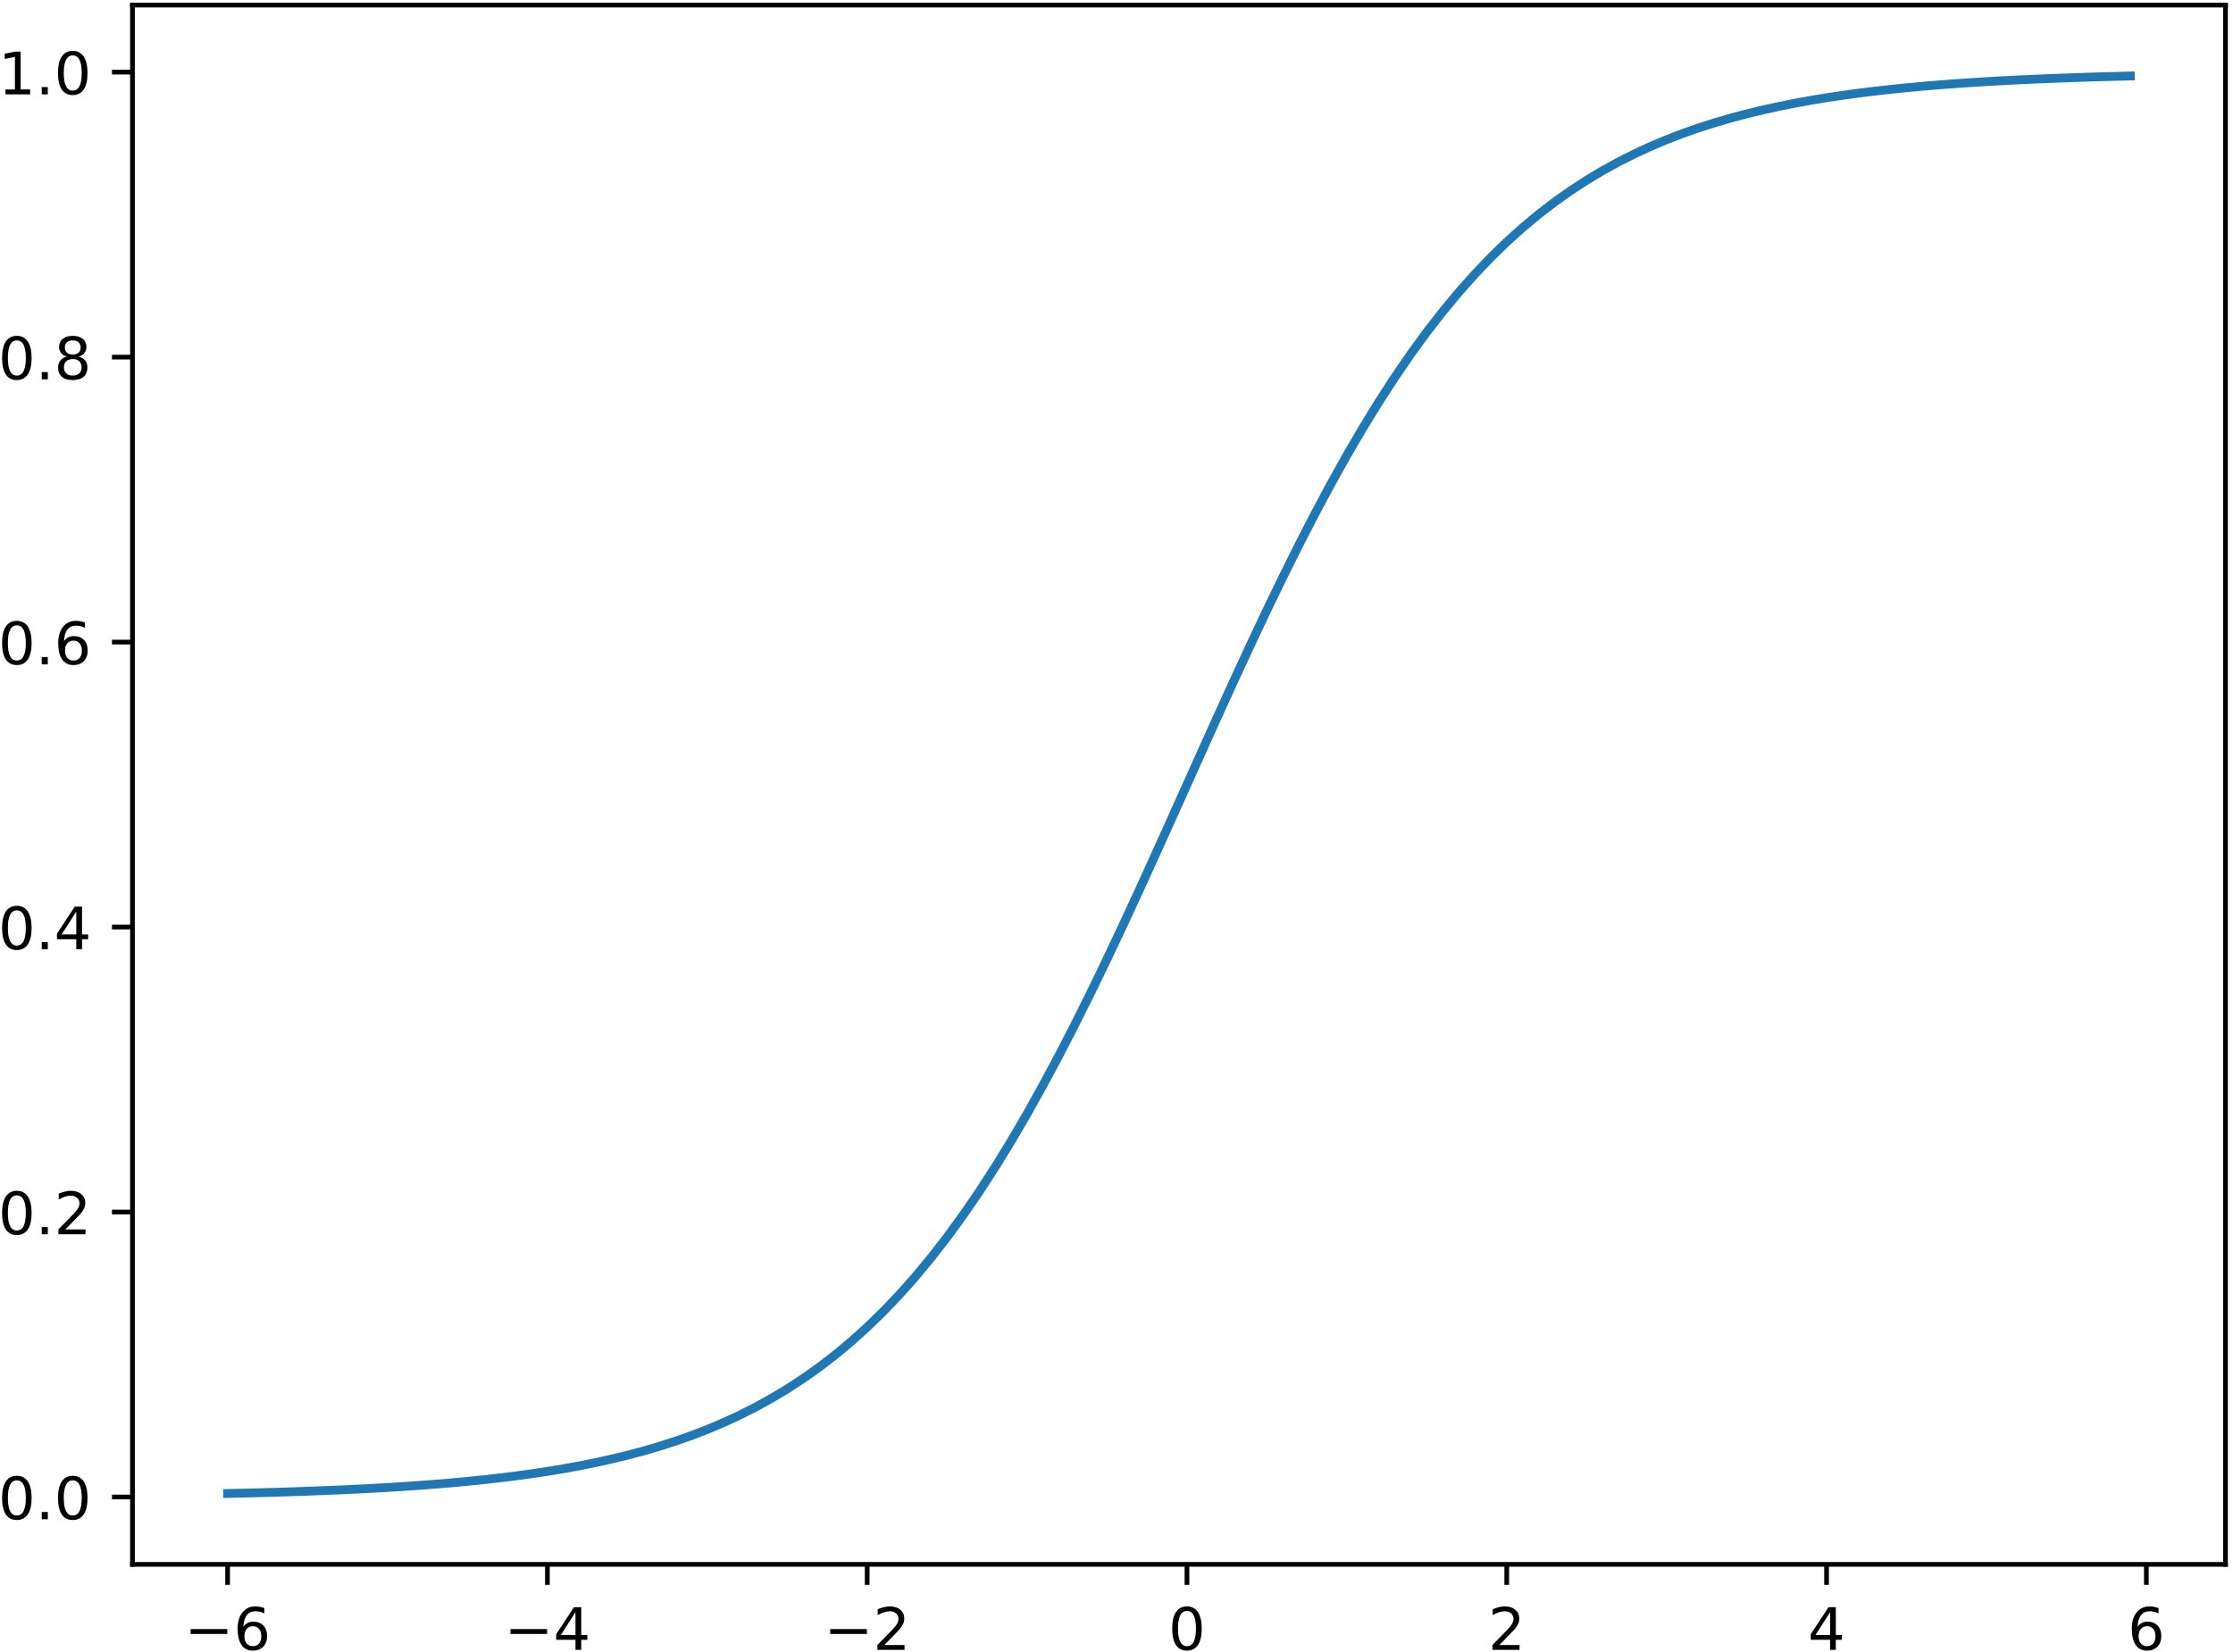 <?xml version="1.0" encoding="UTF-8"?>
<svg xmlns="http://www.w3.org/2000/svg" xmlns:xlink="http://www.w3.org/1999/xlink" width="381pt" height="282pt" viewBox="0 0 381 282" version="1.1">
<rect x="0" y="0" width="381" height="282" fill="#333333" stroke="none"/>
<defs>
<g>
<symbol overflow="visible" id="glyph0-0">
<path style="stroke:none;" d="M 3.301 -4.039 C 2.859 -4.039 2.512 -3.879 2.25 -3.578 C 1.988 -3.281 1.859 -2.859 1.859 -2.34 C 1.859 -1.809 1.988 -1.391 2.25 -1.09 C 2.512 -0.789 2.859 -0.641 3.301 -0.641 C 3.738 -0.641 4.09 -0.789 4.352 -1.09 C 4.609 -1.391 4.738 -1.809 4.738 -2.34 C 4.738 -2.859 4.609 -3.281 4.352 -3.578 C 4.09 -3.879 3.738 -4.039 3.301 -4.039 Z M 5.262 -7.129 L 5.262 -6.23 C 5.012 -6.352 4.762 -6.441 4.512 -6.5 C 4.25 -6.559 4 -6.59 3.762 -6.59 C 3.102 -6.59 2.602 -6.371 2.262 -5.93 C 1.922 -5.488 1.719 -4.82 1.68 -3.941 C 1.871 -4.219 2.109 -4.441 2.398 -4.59 C 2.691 -4.738 3.012 -4.82 3.359 -4.82 C 4.09 -4.82 4.672 -4.59 5.09 -4.148 C 5.512 -3.711 5.73 -3.102 5.73 -2.34 C 5.73 -1.59 5.5 -0.988 5.059 -0.539 C 4.621 -0.09 4.031 0.129 3.301 0.129 C 2.461 0.129 1.809 -0.191 1.371 -0.828 C 0.922 -1.469 0.699 -2.41 0.699 -3.641 C 0.699 -4.789 0.969 -5.711 1.52 -6.391 C 2.059 -7.07 2.801 -7.422 3.719 -7.422 C 3.961 -7.422 4.211 -7.391 4.469 -7.352 C 4.719 -7.301 4.98 -7.23 5.262 -7.129 Z M 5.262 -7.129 "/>
</symbol>
<symbol overflow="visible" id="glyph0-1">
<path style="stroke:none;" d="M 3.781 -6.43 L 1.289 -2.539 L 3.781 -2.539 Z M 3.52 -7.289 L 4.762 -7.289 L 4.762 -2.539 L 5.801 -2.539 L 5.801 -1.719 L 4.762 -1.719 L 4.762 0 L 3.781 0 L 3.781 -1.719 L 0.488 -1.719 L 0.488 -2.672 Z M 3.52 -7.289 "/>
</symbol>
<symbol overflow="visible" id="glyph0-2">
<path style="stroke:none;" d="M 1.922 -0.828 L 5.359 -0.828 L 5.359 0 L 0.73 0 L 0.73 -0.828 C 1.102 -1.211 1.609 -1.73 2.262 -2.391 C 2.898 -3.039 3.309 -3.461 3.48 -3.648 C 3.801 -4 4.02 -4.301 4.141 -4.551 C 4.262 -4.789 4.328 -5.039 4.328 -5.281 C 4.328 -5.66 4.191 -5.98 3.922 -6.219 C 3.648 -6.461 3.301 -6.59 2.859 -6.59 C 2.551 -6.59 2.219 -6.531 1.879 -6.43 C 1.539 -6.32 1.172 -6.16 0.781 -5.941 L 0.781 -6.941 C 1.18 -7.102 1.551 -7.219 1.891 -7.301 C 2.23 -7.379 2.551 -7.422 2.84 -7.422 C 3.59 -7.422 4.191 -7.23 4.641 -6.852 C 5.09 -6.469 5.32 -5.969 5.32 -5.34 C 5.32 -5.039 5.262 -4.75 5.148 -4.488 C 5.039 -4.219 4.84 -3.898 4.539 -3.539 C 4.461 -3.441 4.199 -3.172 3.762 -2.719 C 3.32 -2.27 2.711 -1.641 1.922 -0.828 Z M 1.922 -0.828 "/>
</symbol>
<symbol overflow="visible" id="glyph0-3">
<path style="stroke:none;" d="M 3.18 -6.641 C 2.672 -6.641 2.289 -6.391 2.031 -5.891 C 1.77 -5.391 1.648 -4.641 1.648 -3.641 C 1.648 -2.641 1.77 -1.891 2.031 -1.391 C 2.289 -0.891 2.672 -0.641 3.18 -0.641 C 3.691 -0.641 4.07 -0.891 4.328 -1.391 C 4.578 -1.891 4.711 -2.641 4.711 -3.641 C 4.711 -4.641 4.578 -5.391 4.328 -5.891 C 4.07 -6.391 3.691 -6.641 3.18 -6.641 Z M 3.18 -7.422 C 3.988 -7.422 4.609 -7.09 5.051 -6.449 C 5.48 -5.801 5.699 -4.859 5.699 -3.641 C 5.699 -2.41 5.48 -1.469 5.051 -0.828 C 4.609 -0.191 3.988 0.129 3.172 0.129 C 2.352 0.129 1.73 -0.191 1.301 -0.828 C 0.871 -1.469 0.66 -2.41 0.66 -3.641 C 0.66 -4.859 0.871 -5.801 1.301 -6.449 C 1.73 -7.09 2.359 -7.422 3.18 -7.422 Z M 3.18 -7.422 "/>
</symbol>
<symbol overflow="visible" id="glyph0-4">
<path style="stroke:none;" d="M 1.07 -1.238 L 2.102 -1.238 L 2.102 0 L 1.07 0 Z M 1.07 -1.238 "/>
</symbol>
<symbol overflow="visible" id="glyph0-5">
<path style="stroke:none;" d="M 3.18 -3.461 C 2.711 -3.461 2.34 -3.328 2.07 -3.078 C 1.801 -2.828 1.672 -2.488 1.672 -2.051 C 1.672 -1.609 1.801 -1.262 2.07 -1.012 C 2.34 -0.762 2.711 -0.641 3.18 -0.641 C 3.641 -0.641 4.012 -0.762 4.281 -1.02 C 4.551 -1.27 4.691 -1.609 4.691 -2.051 C 4.691 -2.488 4.551 -2.828 4.289 -3.078 C 4.02 -3.328 3.648 -3.461 3.18 -3.461 Z M 2.191 -3.879 C 1.77 -3.98 1.441 -4.18 1.199 -4.469 C 0.961 -4.762 0.852 -5.109 0.852 -5.531 C 0.852 -6.109 1.051 -6.57 1.469 -6.91 C 1.879 -7.25 2.449 -7.422 3.18 -7.422 C 3.898 -7.422 4.469 -7.25 4.891 -6.91 C 5.301 -6.57 5.512 -6.109 5.512 -5.531 C 5.512 -5.109 5.391 -4.762 5.148 -4.469 C 4.91 -4.18 4.59 -3.98 4.172 -3.879 C 4.641 -3.77 5.012 -3.551 5.281 -3.23 C 5.539 -2.91 5.68 -2.512 5.68 -2.051 C 5.68 -1.34 5.461 -0.801 5.031 -0.43 C 4.59 -0.051 3.969 0.129 3.172 0.129 C 2.371 0.129 1.75 -0.051 1.32 -0.43 C 0.891 -0.801 0.68 -1.34 0.68 -2.051 C 0.68 -2.512 0.809 -2.91 1.078 -3.23 C 1.34 -3.551 1.711 -3.77 2.191 -3.879 Z M 1.828 -5.441 C 1.828 -5.059 1.941 -4.762 2.18 -4.551 C 2.422 -4.34 2.75 -4.238 3.18 -4.238 C 3.602 -4.238 3.93 -4.34 4.172 -4.551 C 4.41 -4.762 4.531 -5.059 4.531 -5.441 C 4.531 -5.82 4.41 -6.109 4.172 -6.32 C 3.93 -6.531 3.602 -6.641 3.18 -6.641 C 2.75 -6.641 2.422 -6.531 2.18 -6.32 C 1.941 -6.109 1.828 -5.82 1.828 -5.441 Z M 1.828 -5.441 "/>
</symbol>
<symbol overflow="visible" id="glyph0-6">
<path style="stroke:none;" d="M 1.238 -0.828 L 2.852 -0.828 L 2.852 -6.391 L 1.102 -6.039 L 1.102 -6.941 L 2.84 -7.289 L 3.828 -7.289 L 3.828 -0.828 L 5.441 -0.828 L 5.441 0 L 1.238 0 Z M 1.238 -0.828 "/>
</symbol>
</g>
<clipPath id="clip1">
  <rect x="0" y="0" width="381" height="282"/>
</clipPath>
<g id="surface13" clip-path="url(#clip1)">
<rect x="0" y="0" width="381" height="282" style="fill:rgb(100%,100%,100%);fill-opacity:1;stroke:none;"/>
<path style=" stroke:none;fill-rule:nonzero;fill:rgb(100%,100%,100%);fill-opacity:1;" d="M 22.602 266.984 L 379.719 266.984 L 379.719 0.871 L 22.602 0.871 Z M 22.602 266.984 "/>
<path style="fill:none;stroke-width:0.8;stroke-linecap:butt;stroke-linejoin:round;stroke:rgb(0%,0%,0%);stroke-opacity:1;stroke-miterlimit:10;" d="M 73.832 38.016 L 73.832 34.516 " transform="matrix(1,0,0,-1,-35,305)"/>
<g style="fill:rgb(0%,0%,0%);fill-opacity:1;">
  <use xlink:href="#glyph0-0" x="39.844" y="281.578"/>
</g>
<path style=" stroke:none;fill-rule:nonzero;fill:rgb(0%,0%,0%);fill-opacity:1;" d="M 32.527 278.027 L 38.785 278.027 L 38.785 278.859 L 32.527 278.859 Z M 32.527 278.027 "/>
<path style="fill:none;stroke-width:0.8;stroke-linecap:butt;stroke-linejoin:round;stroke:rgb(0%,0%,0%);stroke-opacity:1;stroke-miterlimit:10;" d="M 128.398 38.016 L 128.398 34.516 " transform="matrix(1,0,0,-1,-35,305)"/>
<g style="fill:rgb(0%,0%,0%);fill-opacity:1;">
  <use xlink:href="#glyph0-1" x="94.408" y="281.578"/>
</g>
<path style=" stroke:none;fill-rule:nonzero;fill:rgb(0%,0%,0%);fill-opacity:1;" d="M 87.09 278.027 L 93.348 278.027 L 93.348 278.859 L 87.09 278.859 Z M 87.09 278.027 "/>
<path style="fill:none;stroke-width:0.8;stroke-linecap:butt;stroke-linejoin:round;stroke:rgb(0%,0%,0%);stroke-opacity:1;stroke-miterlimit:10;" d="M 182.961 38.016 L 182.961 34.516 " transform="matrix(1,0,0,-1,-35,305)"/>
<g style="fill:rgb(0%,0%,0%);fill-opacity:1;">
  <use xlink:href="#glyph0-2" x="148.972" y="281.578"/>
</g>
<path style=" stroke:none;fill-rule:nonzero;fill:rgb(0%,0%,0%);fill-opacity:1;" d="M 141.652 278.027 L 147.914 278.027 L 147.914 278.859 L 141.652 278.859 Z M 141.652 278.027 "/>
<path style="fill:none;stroke-width:0.8;stroke-linecap:butt;stroke-linejoin:round;stroke:rgb(0%,0%,0%);stroke-opacity:1;stroke-miterlimit:10;" d="M 237.523 38.016 L 237.523 34.516 " transform="matrix(1,0,0,-1,-35,305)"/>
<g style="fill:rgb(0%,0%,0%);fill-opacity:1;">
  <use xlink:href="#glyph0-3" x="199.344" y="281.578"/>
</g>
<path style="fill:none;stroke-width:0.8;stroke-linecap:butt;stroke-linejoin:round;stroke:rgb(0%,0%,0%);stroke-opacity:1;stroke-miterlimit:10;" d="M 292.086 38.016 L 292.086 34.516 " transform="matrix(1,0,0,-1,-35,305)"/>
<g style="fill:rgb(0%,0%,0%);fill-opacity:1;">
  <use xlink:href="#glyph0-2" x="253.908" y="281.578"/>
</g>
<path style="fill:none;stroke-width:0.8;stroke-linecap:butt;stroke-linejoin:round;stroke:rgb(0%,0%,0%);stroke-opacity:1;stroke-miterlimit:10;" d="M 346.652 38.016 L 346.652 34.516 " transform="matrix(1,0,0,-1,-35,305)"/>
<g style="fill:rgb(0%,0%,0%);fill-opacity:1;">
  <use xlink:href="#glyph0-1" x="308.472" y="281.578"/>
</g>
<path style="fill:none;stroke-width:0.8;stroke-linecap:butt;stroke-linejoin:round;stroke:rgb(0%,0%,0%);stroke-opacity:1;stroke-miterlimit:10;" d="M 401.215 38.016 L 401.215 34.516 " transform="matrix(1,0,0,-1,-35,305)"/>
<g style="fill:rgb(0%,0%,0%);fill-opacity:1;">
  <use xlink:href="#glyph0-0" x="363.036" y="281.578"/>
</g>
<path style="fill:none;stroke-width:0.8;stroke-linecap:butt;stroke-linejoin:round;stroke:rgb(0%,0%,0%);stroke-opacity:1;stroke-miterlimit:10;" d="M 57.602 49.512 L 54.102 49.512 " transform="matrix(1,0,0,-1,-35,305)"/>
<g style="fill:rgb(0%,0%,0%);fill-opacity:1;">
  <use xlink:href="#glyph0-3" x="-0.306" y="259.286"/>
  <use xlink:href="#glyph0-4" x="6.054" y="259.286"/>
  <use xlink:href="#glyph0-3" x="9.234" y="259.286"/>
</g>
<path style="fill:none;stroke-width:0.8;stroke-linecap:butt;stroke-linejoin:round;stroke:rgb(0%,0%,0%);stroke-opacity:1;stroke-miterlimit:10;" d="M 57.602 98.148 L 54.102 98.148 " transform="matrix(1,0,0,-1,-35,305)"/>
<g style="fill:rgb(0%,0%,0%);fill-opacity:1;">
  <use xlink:href="#glyph0-3" x="-0.306" y="210.649"/>
  <use xlink:href="#glyph0-4" x="6.054" y="210.649"/>
  <use xlink:href="#glyph0-2" x="9.234" y="210.649"/>
</g>
<path style="fill:none;stroke-width:0.8;stroke-linecap:butt;stroke-linejoin:round;stroke:rgb(0%,0%,0%);stroke-opacity:1;stroke-miterlimit:10;" d="M 57.602 146.785 L 54.102 146.785 " transform="matrix(1,0,0,-1,-35,305)"/>
<g style="fill:rgb(0%,0%,0%);fill-opacity:1;">
  <use xlink:href="#glyph0-3" x="-0.306" y="162.012"/>
  <use xlink:href="#glyph0-4" x="6.054" y="162.012"/>
  <use xlink:href="#glyph0-1" x="9.234" y="162.012"/>
</g>
<path style="fill:none;stroke-width:0.8;stroke-linecap:butt;stroke-linejoin:round;stroke:rgb(0%,0%,0%);stroke-opacity:1;stroke-miterlimit:10;" d="M 57.602 195.422 L 54.102 195.422 " transform="matrix(1,0,0,-1,-35,305)"/>
<g style="fill:rgb(0%,0%,0%);fill-opacity:1;">
  <use xlink:href="#glyph0-3" x="-0.306" y="113.375"/>
  <use xlink:href="#glyph0-4" x="6.054" y="113.375"/>
  <use xlink:href="#glyph0-0" x="9.234" y="113.375"/>
</g>
<path style="fill:none;stroke-width:0.8;stroke-linecap:butt;stroke-linejoin:round;stroke:rgb(0%,0%,0%);stroke-opacity:1;stroke-miterlimit:10;" d="M 57.602 244.059 L 54.102 244.059 " transform="matrix(1,0,0,-1,-35,305)"/>
<g style="fill:rgb(0%,0%,0%);fill-opacity:1;">
  <use xlink:href="#glyph0-3" x="-0.306" y="64.738"/>
  <use xlink:href="#glyph0-4" x="6.054" y="64.738"/>
  <use xlink:href="#glyph0-5" x="9.234" y="64.738"/>
</g>
<path style="fill:none;stroke-width:0.8;stroke-linecap:butt;stroke-linejoin:round;stroke:rgb(0%,0%,0%);stroke-opacity:1;stroke-miterlimit:10;" d="M 57.602 292.695 L 54.102 292.695 " transform="matrix(1,0,0,-1,-35,305)"/>
<g style="fill:rgb(0%,0%,0%);fill-opacity:1;">
  <use xlink:href="#glyph0-6" x="-0.306" y="16.101"/>
  <use xlink:href="#glyph0-4" x="6.054" y="16.101"/>
  <use xlink:href="#glyph0-3" x="9.234" y="16.101"/>
</g>
<path style="fill:none;stroke-width:1.5;stroke-linecap:square;stroke-linejoin:round;stroke:rgb(12.157%,46.666%,70.587%);stroke-opacity:1;stroke-miterlimit:10;" d="M 73.832 50.113 L 76.562 50.176 L 79.289 50.246 L 82.016 50.32 L 84.746 50.406 L 87.473 50.5 L 90.203 50.605 L 92.93 50.719 L 95.66 50.844 L 98.387 50.984 L 101.113 51.137 L 103.844 51.309 L 106.57 51.496 L 109.301 51.703 L 112.027 51.93 L 114.754 52.184 L 117.484 52.461 L 120.211 52.766 L 122.941 53.105 L 125.668 53.477 L 128.398 53.883 L 131.125 54.336 L 133.852 54.832 L 136.582 55.379 L 139.309 55.98 L 142.039 56.641 L 144.766 57.363 L 147.492 58.16 L 150.223 59.035 L 152.949 59.992 L 155.68 61.043 L 158.406 62.195 L 161.137 63.449 L 163.863 64.824 L 166.59 66.324 L 169.32 67.957 L 172.047 69.738 L 174.777 71.672 L 177.504 73.77 L 180.23 76.043 L 182.961 78.5 L 185.688 81.152 L 188.418 84.008 L 191.145 87.074 L 193.875 90.363 L 196.602 93.875 L 199.328 97.617 L 202.059 101.594 L 204.785 105.801 L 207.516 110.242 L 210.242 114.914 L 212.969 119.805 L 215.699 124.906 L 218.426 130.203 L 221.156 135.684 L 223.883 141.324 L 226.613 147.105 L 229.34 153 L 232.066 158.984 L 234.797 165.027 L 237.523 171.105 L 240.254 177.18 L 242.98 183.223 L 245.707 189.207 L 248.438 195.102 L 251.164 200.883 L 253.895 206.523 L 256.621 212.004 L 259.352 217.301 L 262.078 222.402 L 264.805 227.293 L 267.535 231.965 L 270.262 236.406 L 272.992 240.613 L 275.719 244.59 L 278.445 248.332 L 281.176 251.844 L 283.902 255.133 L 286.633 258.199 L 289.359 261.055 L 292.086 263.707 L 294.816 266.164 L 297.543 268.438 L 300.273 270.535 L 303 272.469 L 305.73 274.25 L 308.457 275.883 L 311.184 277.383 L 313.914 278.758 L 316.641 280.012 L 319.371 281.164 L 322.098 282.215 L 324.824 283.172 L 327.555 284.047 L 330.281 284.844 L 333.012 285.566 L 335.738 286.227 L 338.469 286.828 L 341.195 287.375 L 343.922 287.871 L 346.652 288.324 L 349.379 288.73 L 352.109 289.105 L 354.836 289.441 L 357.562 289.746 L 360.293 290.023 L 363.02 290.277 L 365.75 290.504 L 368.477 290.711 L 371.207 290.898 L 373.934 291.07 L 376.66 291.223 L 379.391 291.363 L 382.117 291.488 L 384.848 291.602 L 387.574 291.707 L 390.301 291.801 L 393.031 291.887 L 395.758 291.961 L 398.488 292.031 " transform="matrix(1,0,0,-1,-35,305)"/>
<path style="fill:none;stroke-width:0.8;stroke-linecap:square;stroke-linejoin:miter;stroke:rgb(0%,0%,0%);stroke-opacity:1;stroke-miterlimit:10;" d="M 57.602 38.016 L 57.602 304.129 " transform="matrix(1,0,0,-1,-35,305)"/>
<path style="fill:none;stroke-width:0.8;stroke-linecap:square;stroke-linejoin:miter;stroke:rgb(0%,0%,0%);stroke-opacity:1;stroke-miterlimit:10;" d="M 414.719 38.016 L 414.719 304.129 " transform="matrix(1,0,0,-1,-35,305)"/>
<path style="fill:none;stroke-width:0.8;stroke-linecap:square;stroke-linejoin:miter;stroke:rgb(0%,0%,0%);stroke-opacity:1;stroke-miterlimit:10;" d="M 57.602 38.016 L 414.719 38.016 " transform="matrix(1,0,0,-1,-35,305)"/>
<path style="fill:none;stroke-width:0.8;stroke-linecap:square;stroke-linejoin:miter;stroke:rgb(0%,0%,0%);stroke-opacity:1;stroke-miterlimit:10;" d="M 57.602 304.129 L 414.719 304.129 " transform="matrix(1,0,0,-1,-35,305)"/>
</g>
</defs>
<g id="surface1">
<use xlink:href="#surface13"/>
</g>
</svg>
